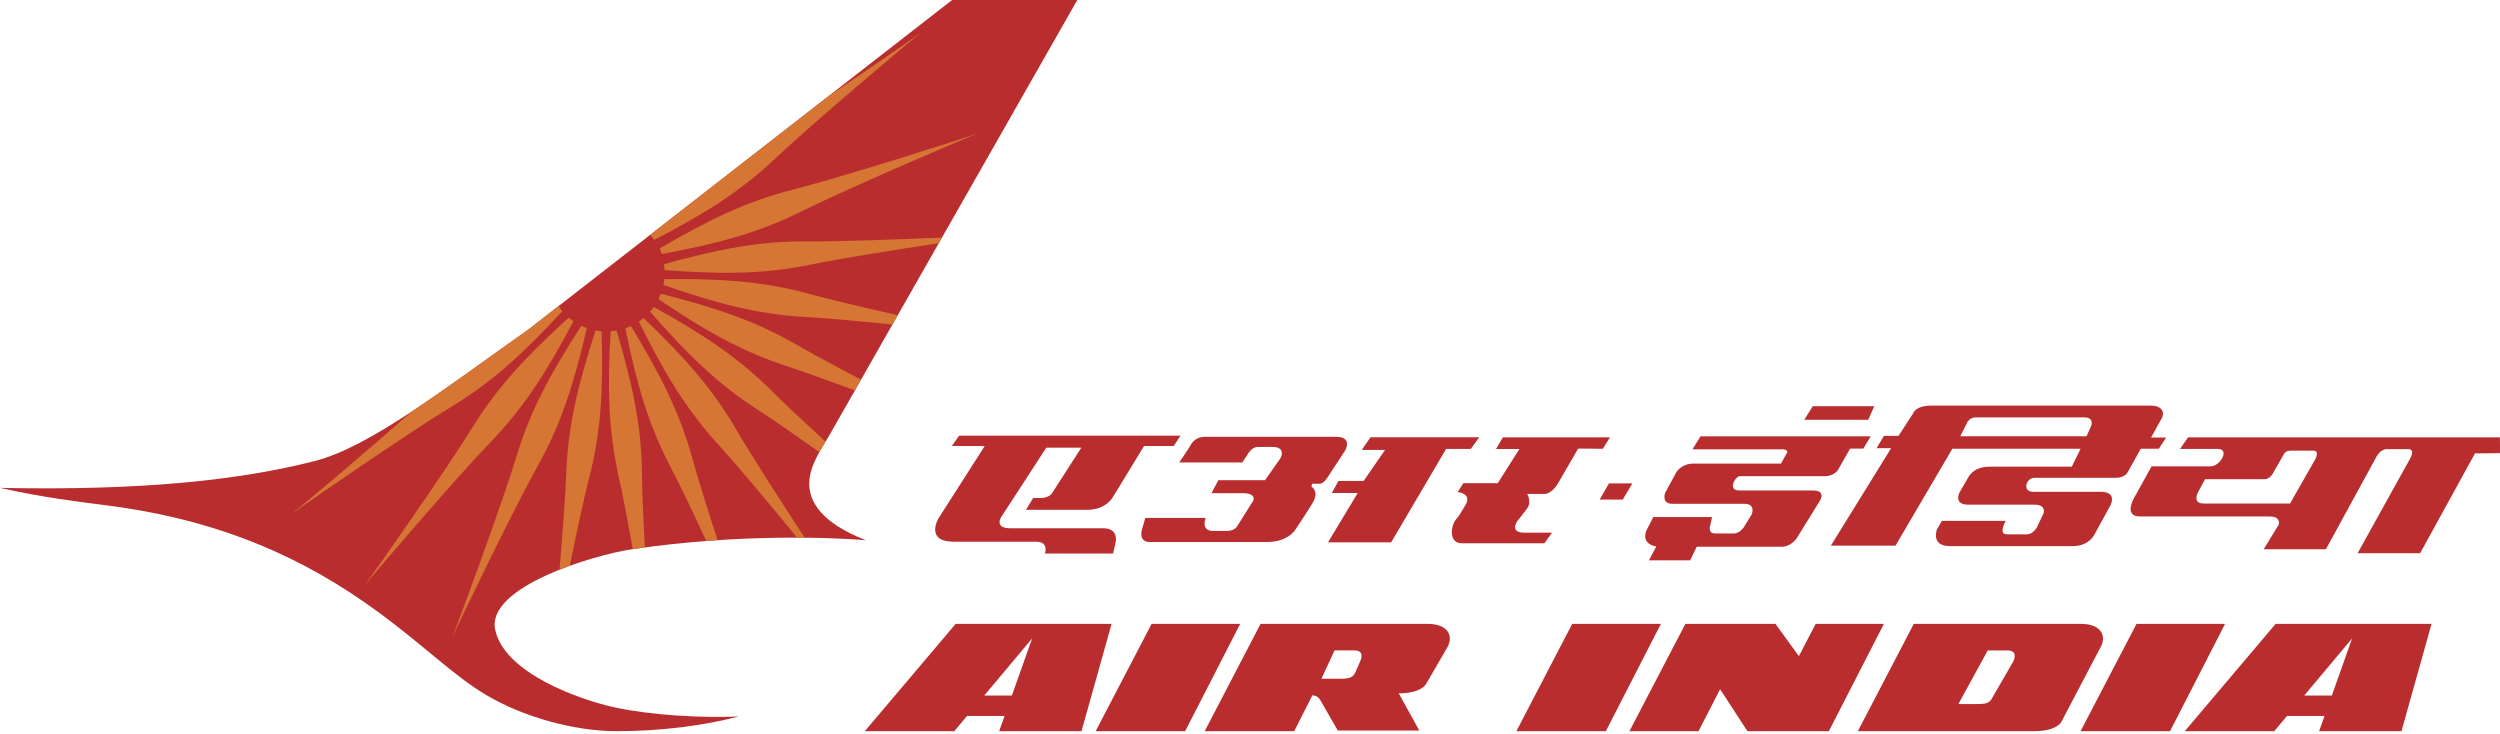 <?xml version="1.0" encoding="utf-8"?>
<!-- Generator: Adobe Illustrator 25.4.1, SVG Export Plug-In . SVG Version: 6.00 Build 0)  -->
<svg version="1.1" id="Layer_4" xmlns="http://www.w3.org/2000/svg" xmlns:xlink="http://www.w3.org/1999/xlink" x="0px" y="0px"
	 viewBox="0 0 273.53 80.27" style="enable-background:new 0 0 273.53 80.27;" xml:space="preserve">
<style type="text/css">
	.gcd4a2c6{fill-rule:evenodd;clip-rule:evenodd;fill:#B92D2F;}
	.yb306dd7{fill-rule:evenodd;clip-rule:evenodd;fill:#D57634;}
</style>
<g id="Ebene_x0020_1">
	<path class="gcd4a2c6" d="M117.87,0h-13.7L57.9,35.99c-9.3,6.57-17.49,12.94-23.49,14.46C26.25,52.52,15.64,53.7,0,53.38
		c4.71,1.06,8.81,1.55,11.49,1.89c12.83,1.61,22.03,5.95,29.8,11.63c5.12,3.74,8.26,6.97,11.9,9.14C57.18,78.41,62.74,80,67.5,80
		c4.75,0,9.5-0.6,13.33-1.61c-4.15,0.18-9.55-0.14-13.47-0.97c-3.92-0.83-12.25-3.79-13.19-8.58c-0.9-4.59,10.6-8.11,15.13-8.77
		c11.76-1.71,21.78-1.25,25.42-0.97c-4.84-1.89-6.18-4.2-6.18-6.18c0-1.98,1.38-3.88,2.21-5.31L117.87,0L117.87,0z"/>
	<path class="yb306dd7" d="M69.03,35.68l-0.61,0.24c1.23,6.01,2.48,10.48,4.99,15.26c0.94,1.79,2.4,4.85,3.87,8.01
		c0.41-0.03,0.82-0.06,1.23-0.09c-1.12-3.44-2.18-6.84-2.73-8.85C74.34,45.04,72.22,40.92,69.03,35.68L69.03,35.68z M39.75,64.23
		c-0.06,0.07-0.1,0.13-0.13,0.17C39.65,64.36,39.7,64.3,39.75,64.23z M62.74,35.15l-0.51-0.4c-4.54,4.13-7.74,7.48-10.58,12.08
		c-2.67,4.33-10.57,15.64-11.9,17.4c1.37-1.72,10.37-12.18,13.91-15.84C57.41,44.5,59.87,40.57,62.74,35.15L62.74,35.15z
		 M70.42,34.8l-0.52,0.39c2.73,5.5,5.08,9.49,8.72,13.48c1.94,2.12,5.57,6.47,8.6,10.16c0.28,0,0.56,0,0.83,0.01
		c-2.67-4.08-5.89-9.09-7.39-11.67C77.95,42.49,74.85,39.05,70.42,34.8L70.42,34.8z M72.69,30.54l-0.1,0.64
		c5.8,2.01,10.27,3.22,15.67,3.51c2.12,0.11,5.73,0.45,9.38,0.82l0.59-1.03c-3.72-0.83-7.44-1.71-9.56-2.29
		C83.45,30.75,78.83,30.48,72.69,30.54L72.69,30.54z M71.54,33.59l-0.41,0.51c4.04,4.62,7.34,7.88,11.88,10.8
		c1.56,1,4.03,2.72,6.63,4.56c0.22-0.4,0.46-0.78,0.68-1.14c-2.29-2.1-4.43-4.1-5.72-5.39C80.79,39.1,76.91,36.57,71.54,33.59
		L71.54,33.59z M88.51,26.41c-5.4-0.06-9.95,0.86-15.86,2.49l0.06,0.65c6.12,0.46,10.76,0.48,16.05-0.61
		c2.99-0.62,9.08-1.6,13.96-2.33l0.35-0.62C98.08,26.21,91.64,26.44,88.51,26.41L88.51,26.41z M72.31,32.14l-0.27,0.59
		c5.09,3.43,9.11,5.74,14.25,7.4c1.7,0.55,4.38,1.52,7.24,2.58l0.67-1.17c-2.74-1.44-5.3-2.82-6.87-3.73
		C82.66,35.1,78.26,33.65,72.31,32.14L72.31,32.14z M65.17,36.15c-1.9,5.84-3.03,10.33-3.22,15.73c-0.08,2.32-0.39,6.44-0.73,10.44
		c0.37-0.15,0.74-0.29,1.12-0.42c0.77-3.75,1.58-7.51,2.13-9.65c1.34-5.24,1.53-9.87,1.35-16L65.17,36.15L65.17,36.15z M100.84,3.5
		c0.07-0.05,0.13-0.1,0.17-0.13C100.98,3.4,100.92,3.45,100.84,3.5z M61.52,34.05l-0.39-0.52c-0.07,0.04-0.14,0.08-0.22,0.11
		l-3,2.34c-4.61,3.26-8.94,6.46-12.87,9.05c-4.64,4.12-11.78,10.15-13.19,11.25c1.77-1.31,13.14-9.12,17.49-11.75
		C53.97,41.73,57.35,38.56,61.52,34.05L61.52,34.05z M31.85,56.28c-0.07,0.06-0.13,0.1-0.17,0.13
		C31.72,56.39,31.78,56.34,31.85,56.28z M67.46,36.17l-0.65,0.08c-0.35,6.13-0.28,10.76,0.91,16.03c0.41,1.79,0.96,4.7,1.52,7.8
		c0.02,0,0.03,0,0.05-0.01c0.42-0.06,0.84-0.12,1.26-0.18c-0.17-3.13-0.29-6.08-0.31-7.91C70.2,46.58,69.2,42.06,67.46,36.17
		L67.46,36.17z M49.42,69.89c-0.04,0.08-0.07,0.15-0.08,0.2C49.36,70.04,49.38,69.98,49.42,69.89z M63.61,35.64
		c-3.33,5.15-5.57,9.21-7.13,14.39C55,54.9,50.25,67.85,49.42,69.89c0.89-2.02,6.91-14.43,9.39-18.87c2.64-4.72,4-9.15,5.4-15.12
		L63.61,35.64L63.61,35.64z M72.18,27.18l0.23,0.61c6.04-1.12,10.52-2.28,15.36-4.7c4.55-2.27,17.22-7.72,19.28-8.52
		c-2.07,0.74-15.23,4.89-20.16,6.14C81.64,22.04,77.48,24.09,72.18,27.18L72.18,27.18z M107.04,14.58c0.09-0.03,0.16-0.06,0.2-0.08
		C107.2,14.52,107.13,14.55,107.04,14.58z M84.89,17.28c3.69-3.5,14.22-12.41,15.95-13.77c-1.08,0.8-5.72,4.01-10.16,6.99
		L71.42,25.48c-0.08,0.09-0.16,0.17-0.24,0.25l0.4,0.52C77.02,23.42,80.97,21,84.89,17.28L84.89,17.28z"/>
	<path class="gcd4a2c6" d="M125.17,48.8l-3.42,5.61c0,0-0.73,1.37-2.8,1.37c-2.07,0-6.7,0-6.7,0l0.79-1.29c0,0,0.46,0,0.8,0
		c0.97,0,1.28-0.55,1.28-0.55l3.19-4.96h-3.83l-4.78,7.35c0,0-1.18,1.47,0.87,1.47c2.42,0,7.85,0,10.14,0
		c1.77,0,1.34,1.59,1.34,1.59l-0.26,1.17h-7.46c0,0,0.46-1.29-0.96-1.29c-1.42,0-6.46,0-9,0c-3.23,0-1.68-2.57-1.68-2.57l5.05-7.9
		h-3.6l0.8-1.13h24.22l-0.74,1.13H125.17L125.17,48.8z M145.29,52.17c0,0-0.42,0.76-0.93,0.76c-0.51,0-0.81,0-0.81,0l-0.06,0.31
		c0,0,0.9,0.52,0.12,1.8c-0.78,1.28-1.95,3.01-1.95,3.01c0,0-0.81,1.25-3.01,1.25c-2.19,0-11.42,0-12.86,0
		c-1.44,0-0.75-1.7-0.75-1.7l0.27-0.93h6.61c0,0-0.6,1.42,0.81,1.42c0.69,0,0.69,0,1.53,0c0.84,0,1.11-0.52,1.11-0.52l1.76-2.81
		c0,0,0.35-0.8-1.15-0.8c-1.5,0-3.43,0-3.43,0l0.75-1.42h5.11l1.68-2.39c0,0,0.72-1.25-0.9-1.25c-0.39,0-0.9,0-1.59,0
		c-0.69,0-1.16,0.92-1.16,0.92l-0.53,0.78h-6.88l1.17-1.77c0,0,0.39-1.04,1.65-1.04c1.26,0,12.41,0,14.31,0
		c1.89,0,1.02,1.49,1.02,1.49L145.29,52.17L145.29,52.17z M158.22,49.12l-6.01,10.22h-6.91l3.25-5.4h-2.83l0.72-1.32h2.76l2.34-3.39
		h-2.55l0.96-1.39h11.9l-0.93,1.28L158.22,49.12L158.22,49.12z M172.67,49.08l-2.19,3.78c0,0-0.66,1.18-1.5,1.18
		c-0.84,0-1.89,0-1.89,0c0,0,0.54,0.87-0.03,1.63c-0.57,0.76-1.05,1.35-1.05,1.35s-0.9,1.26,0.78,1.26c1.68,0,3.02,0,3.02,0
		l-0.83,1.16c0,0-7.57,0-9.05,0c-1.47,0-1.17-1.94-0.66-2.56c0.51-0.62,0.43-0.59,1.05-1.59c0.81-1.32-0.84-1.45-0.84-1.45
		l0.63-0.97h3.76l2.37-3.74h-2.56l0.75-1.28h11.72l-0.78,1.25L172.67,49.08L172.67,49.08z M175.02,54.66l1.02-1.77h2.56l-1.05,1.77
		H175.02z M203.87,49.08h-1.44l-1.35,2.36c0,0-0.42,0.66-1.44,0.66c-1.02,0-8.72,0-9.26,0c-0.54,0-1.38,1.56-0.12,1.56
		c1.26,0,6.46,0,8.06,0c1.71,0,0.66,1.35,0.66,1.35l-2.4,3.88c0,0-0.6,0.93-1.65,0.93c-1.05,0-9.29,0-9.29,0l-0.72,1.49h-4.51
		l0.81-1.52c0,0-1.65-0.17-1.11-1.7c0.6-1.14,0.78-1.52,0.78-1.52h6.43l-0.18,0.83c0,0-0.36,0.97,0.51,0.97c0.87,0,1.47,0,2.07,0
		c0.6,0,1.08-0.69,1.08-0.69l0.87-1.42c0,0,0.45-1.14-0.81-1.14c-1.26,0-6.7,0-7.9,0c-1.2,0-0.78-1.18-0.78-1.18l1.2-2.22
		c0,0,0.51-1,1.95-1c0.75,0,9.53,0,9.53,0l0.69-1.25c0,0,0.06-0.31-0.57-0.31c-0.63,0-9.8,0-9.8,0l0.87-1.42h18.63L203.87,49.08
		L203.87,49.08z M197.41,45.93l0.93-1.49h6.73l-0.66,1.49H197.41L197.41,45.93z M228.02,45.67c-1.17,0-11.11,0-11.88,0
		c-0.77,0-1.01,0.77-1.01,0.77l-0.66,1.29h13.82l0.51-1.13C228.79,46.59,229.19,45.67,228.02,45.67L228.02,45.67z M236.2,49.1h-1.97
		l-1.44,2.57c0,0-0.27,0.61-1.33,0.61c-1.06,0-7.97,0-8.88,0c-0.9,0-1.36,1.53-0.13,1.53c1.22,0,5.47,0,7.39,0
		c1.91,0,1.04,1.53,1.04,1.53l-1.75,3.19c0,0-0.58,1.22-2.34,1.22c-1.75,0-11.32,0-13.45,0c-2.13,0-1.41-1.84-1.41-1.84l0.53-0.92
		h6.99c0,0-0.85,1.47,0.11,1.47c0.96,0,1.62,0,2.23,0c0.61,0,1.04-0.7,1.04-0.7l0.77-1.62c0,0,0.29-0.92-0.96-0.92
		c-1.25,0-5.79,0-7.28,0c-1.67,0-0.96-1.35-0.96-1.35l0.96-1.65c0,0,0.5-1.16,2.34-1.16c2.18,0,8.98,0,8.98,0l0.96-1.96h-14.03
		l-6.22,10.6h-7.07l6.59-10.66h-1.59l0.8-1.35h1.6l1.59-2.45c0,0,0.21-0.86,2.02-0.86c1.81,0,22.93,0,24.02,0
		c1.09,0,1.59,0.64,1.14,1.44c-0.45,0.8-1.14,2.05-1.14,2.05H237L236.2,49.1L236.2,49.1z M253.11,49.31c-0.73,0-1.94,0-2.52,0
		c-0.59,0-0.73,0.42-0.73,0.42l-1.13,1.98c0,0-0.33,0.72-0.99,0.72c-0.66,0-6.48,0-6.48,0l-0.73,1.35c0,0-0.77,1.31,0.59,1.31
		c1.35,0,9.44,0,9.44,0l2.74-4.81C253.29,50.28,253.84,49.31,253.11,49.31L253.11,49.31z M270.79,49.61l-6,10.92h-6.84l5.71-10.29
		c0,0,0.69-1.1-0.18-1.1c-0.88,0-1.65,0-2.34,0c-0.7,0-1.13,0.84-1.13,0.84l-5.53,10.12h-6.81l1.65-2.7c0,0,0.29-0.89-0.99-0.89
		c-1.28,0-12.08,0-14.16,0c-2.09,0-0.44-2.45-0.44-2.45l1.68-3.04c0,0,5.45,0,6.48,0c1.02,0,2.12-1.9,0.77-1.9
		c-1.35,0-4.14,0-4.14,0l0.88-1.27h34.12l0.02,1.73L270.79,49.61L270.79,49.61z"/>
	<path class="gcd4a2c6" d="M255.13,76.1h-3.02l5.24-6.25L255.13,76.1z M248.98,68.26L239.04,80h9.79l1.4-1.67h4.1L253.74,80h9.01
		l3.29-11.74H248.98L248.98,68.26z M233.76,68.26L227.64,80h9.79l6.02-11.74H233.76L233.76,68.26z M220.3,72.33l-2.33,4.03
		c-0.24,0.48-0.58,0.67-1.5,0.67h-2.2l3.21-5.86l2.13,0C220.68,71.16,220.46,71.94,220.3,72.33L220.3,72.33z M227.67,68.26
		c-3.27,0-8.58,0-8.58,0h-9.7L203.27,80h19.29c2.45,0,2.96-0.99,2.96-0.99l4.33-8.24C230.47,69.63,229.97,68.26,227.67,68.26
		L227.67,68.26z M198.66,68.26l-1.84,3.53l-2.56-3.53h-9.86L178.28,80h7.56l2.36-4.59l2.99,4.59h8.91l6.02-11.74H198.66
		L198.66,68.26z M172.02,68.26L165.91,80h9.79l6.02-11.74H172.02L172.02,68.26z M148.83,72.33l-0.55,1.26
		c-0.24,0.48-0.58,0.67-1.5,0.67h-2.2l1.44-3.1l2.13,0C149.22,71.16,148.99,71.94,148.83,72.33L148.83,72.33z M156.2,68.26
		c-3.27,0-8.58,0-8.58,0h-9.7L131.81,80h9.79l1.99-3.92c0.63,0,0.89,0.56,0.89,0.56l1.89,3.29h8.92l-2.25-4.07
		c2.45,0,2.97-0.99,2.97-0.99l2.38-4.1C159,69.63,158.5,68.26,156.2,68.26L156.2,68.26z M126,68.26L119.88,80h9.79l6.02-11.74H126
		L126,68.26z M110.71,76.1h-3.02l5.24-6.25L110.71,76.1L110.71,76.1z M104.56,68.26L94.62,80h9.79l1.4-1.67h4.1L109.32,80h9.01
		l3.29-11.74H104.56L104.56,68.26z"/>
</g>
</svg>
